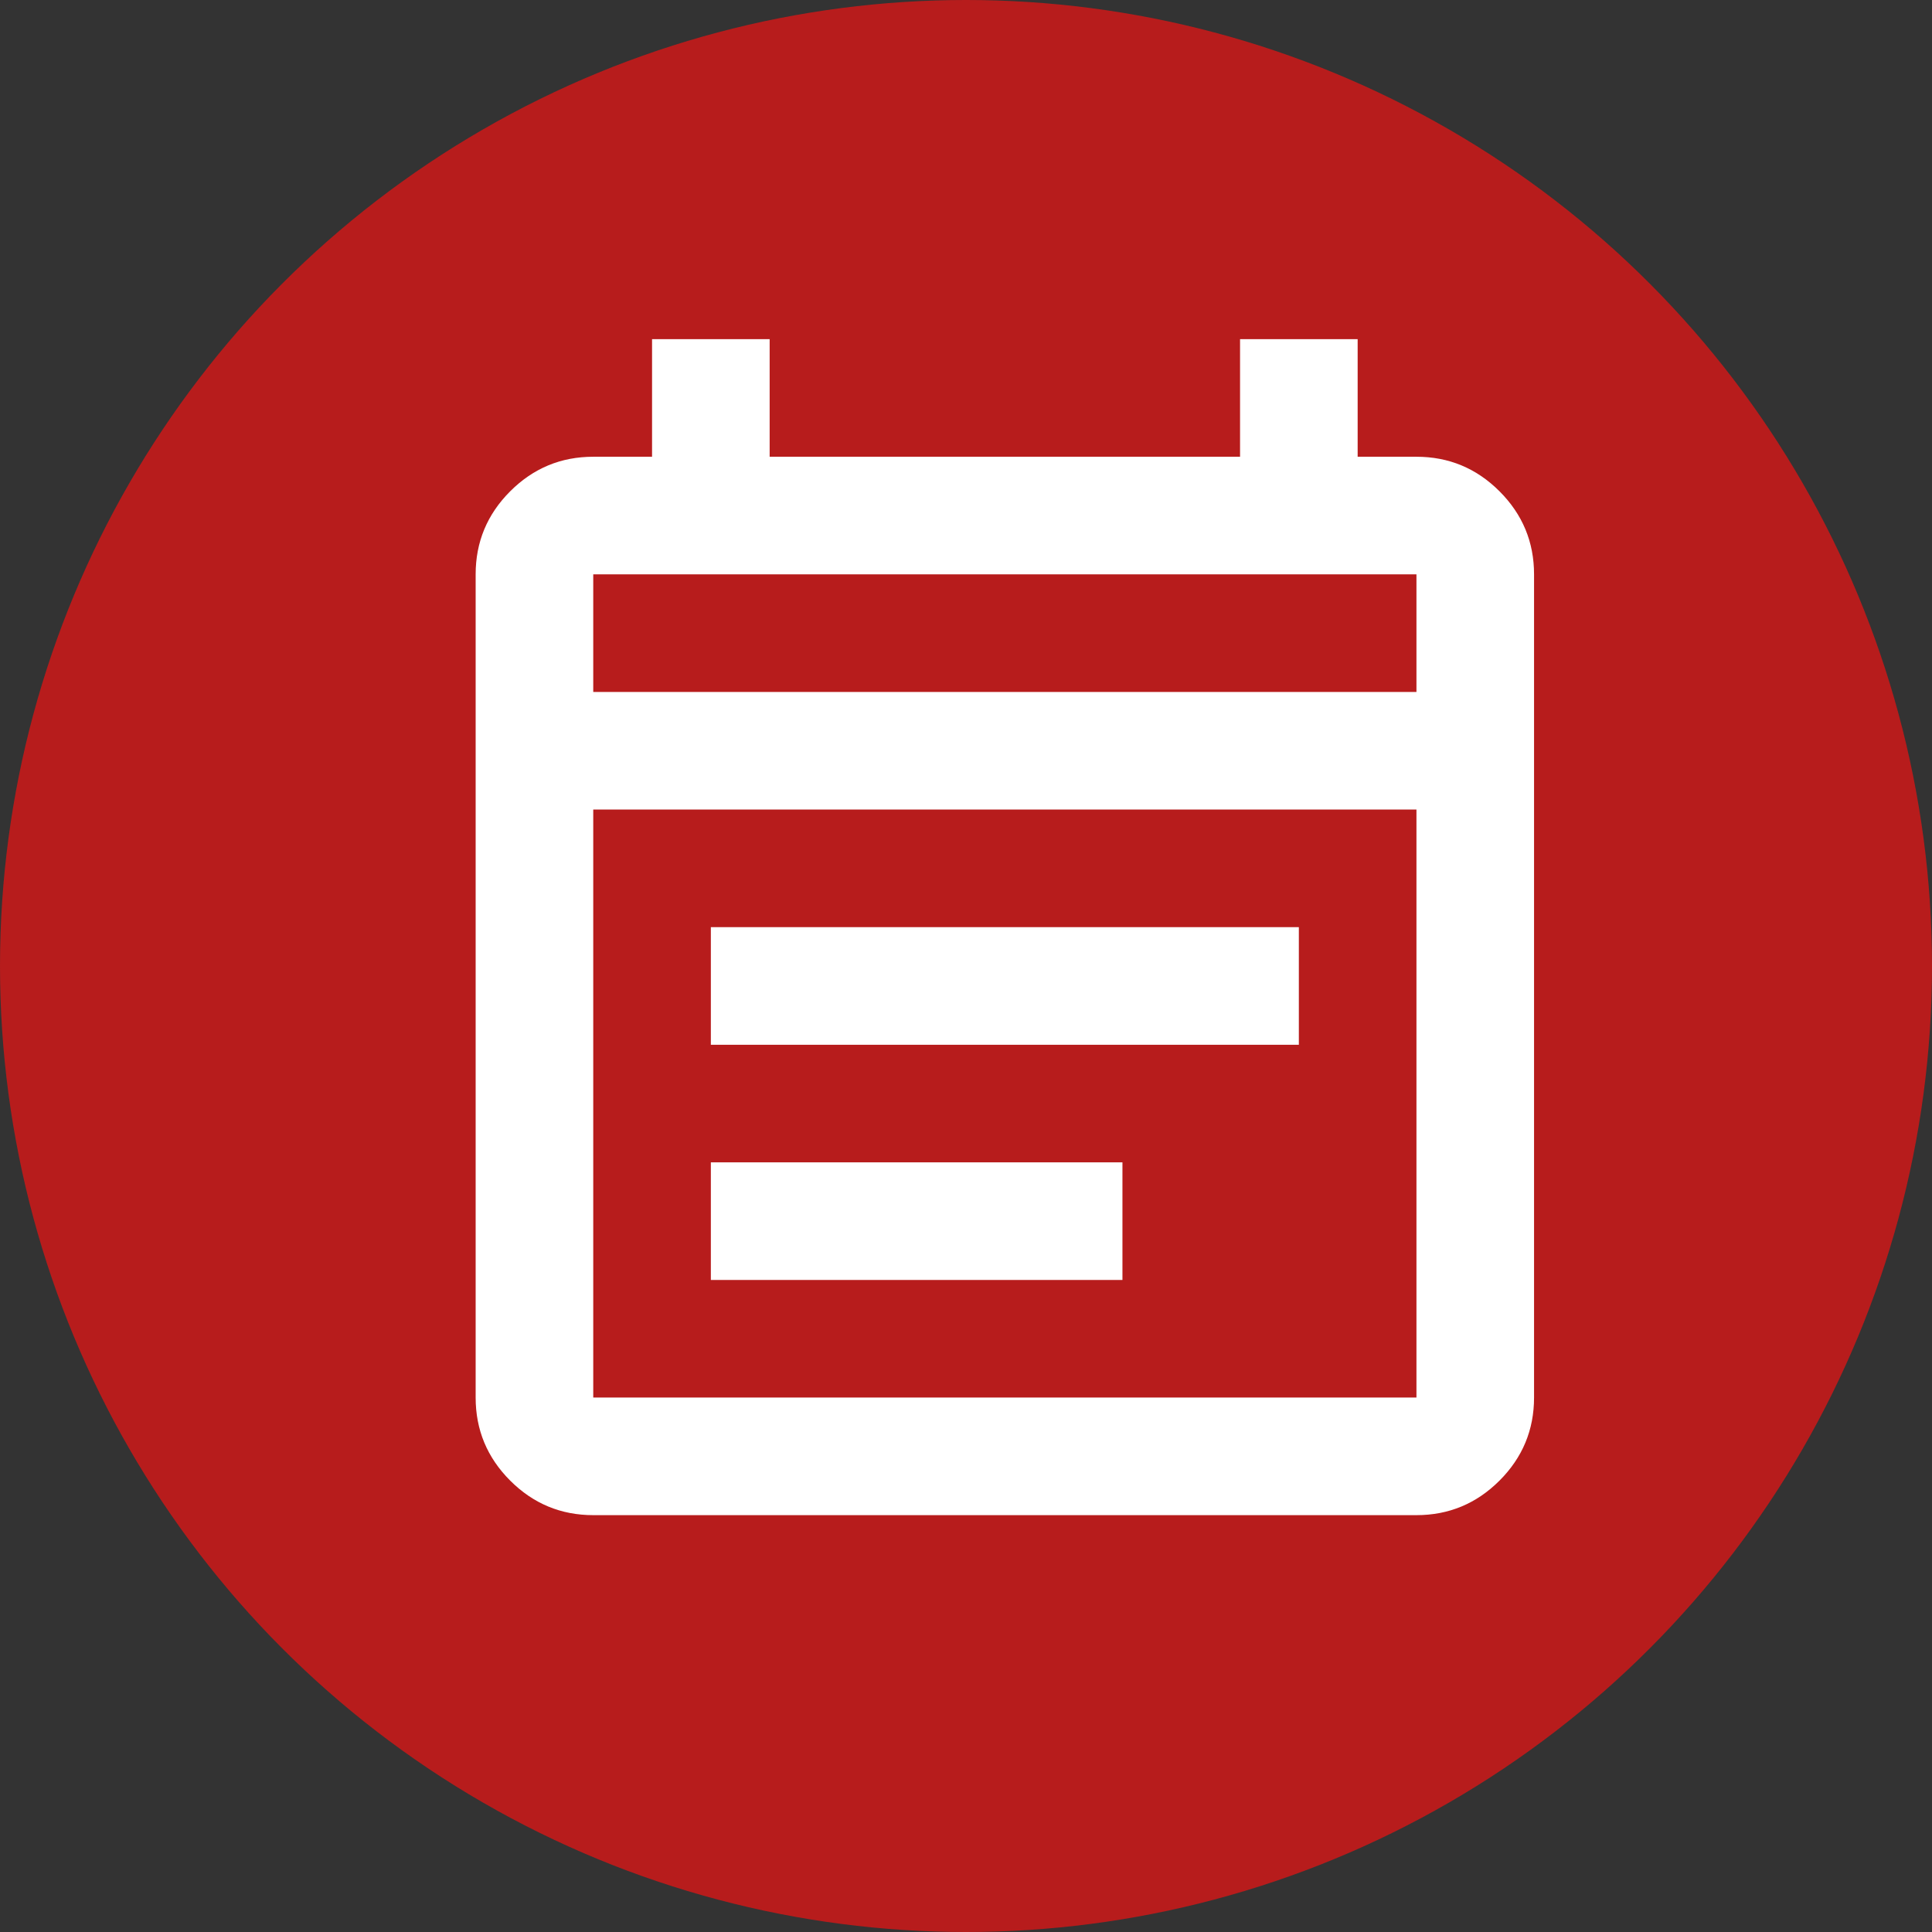 <?xml version="1.0" encoding="UTF-8" standalone="no"?>
<!-- Created with Inkscape (http://www.inkscape.org/) -->

<svg
   width="9.2mm"
   height="9.2mm"
   viewBox="0 0 9.2 9.2"
   version="1.1"
   id="svg1"
   xml:space="preserve"
   sodipodi:docname="mariah.svg"
   inkscape:version="1.3.2 (091e20e, 2023-11-25)"
   xmlns:inkscape="http://www.inkscape.org/namespaces/inkscape"
   xmlns:sodipodi="http://sodipodi.sourceforge.net/DTD/sodipodi-0.dtd"
   xmlns="http://www.w3.org/2000/svg"
   xmlns:svg="http://www.w3.org/2000/svg"><rect x="0" y="0" width="9.2" height="9.2" fill="#333333" stroke="none"/><sodipodi:namedview
     id="namedview1"
     pagecolor="#ffffff"
     bordercolor="#000000"
     borderopacity="0.25"
     inkscape:showpageshadow="2"
     inkscape:pageopacity="0.0"
     inkscape:pagecheckerboard="0"
     inkscape:deskcolor="#d1d1d1"
     inkscape:document-units="mm"
     inkscape:zoom="11.977854"
     inkscape:cx="14.902503"
     inkscape:cy="22.040676"
     inkscape:window-width="1680"
     inkscape:window-height="997"
     inkscape:window-x="0"
     inkscape:window-y="25"
     inkscape:window-maximized="0"
     inkscape:current-layer="layer1" /><defs
     id="defs1" /><g
     inkscape:label="Layer 1"
     inkscape:groupmode="layer"
     id="layer1"
     transform="translate(-98.31,-97.384)"><circle
       style="fill:#b71c1c;fill-opacity:1;stroke:none;stroke-width:0;stroke-linecap:butt;stroke-dasharray:none;stroke-opacity:1;paint-order:stroke fill markers"
       id="path2"
       cx="102.91"
       cy="101.984"
       r="4.6"
       inkscape:label="path2" /><g
       style="fill:#ffffff;fill-opacity:1"
       id="g2"
       transform="matrix(0.007,0,0,0.007,99.735,105.159)"><path
         d="m 200,-80 q -33,0 -56.5,-23.5 Q 120,-127 120,-160 v -560 q 0,-33 23.5,-56.5 Q 167,-800 200,-800 h 40 v -80 h 80 v 80 h 320 v -80 h 80 v 80 h 40 q 33,0 56.5,23.5 23.5,23.5 23.5,56.5 v 560 q 0,33 -23.5,56.5 Q 793,-80 760,-80 Z m 0,-80 H 760 V -560 H 200 Z m 0,-480 h 560 v -80 H 200 Z m 0,0 v -80 z m 80,240 v -80 h 400 v 80 z m 0,160 v -80 h 280 v 80 z"
         id="path1"
         style="fill:#ffffff;fill-opacity:1" /></g></g></svg>
